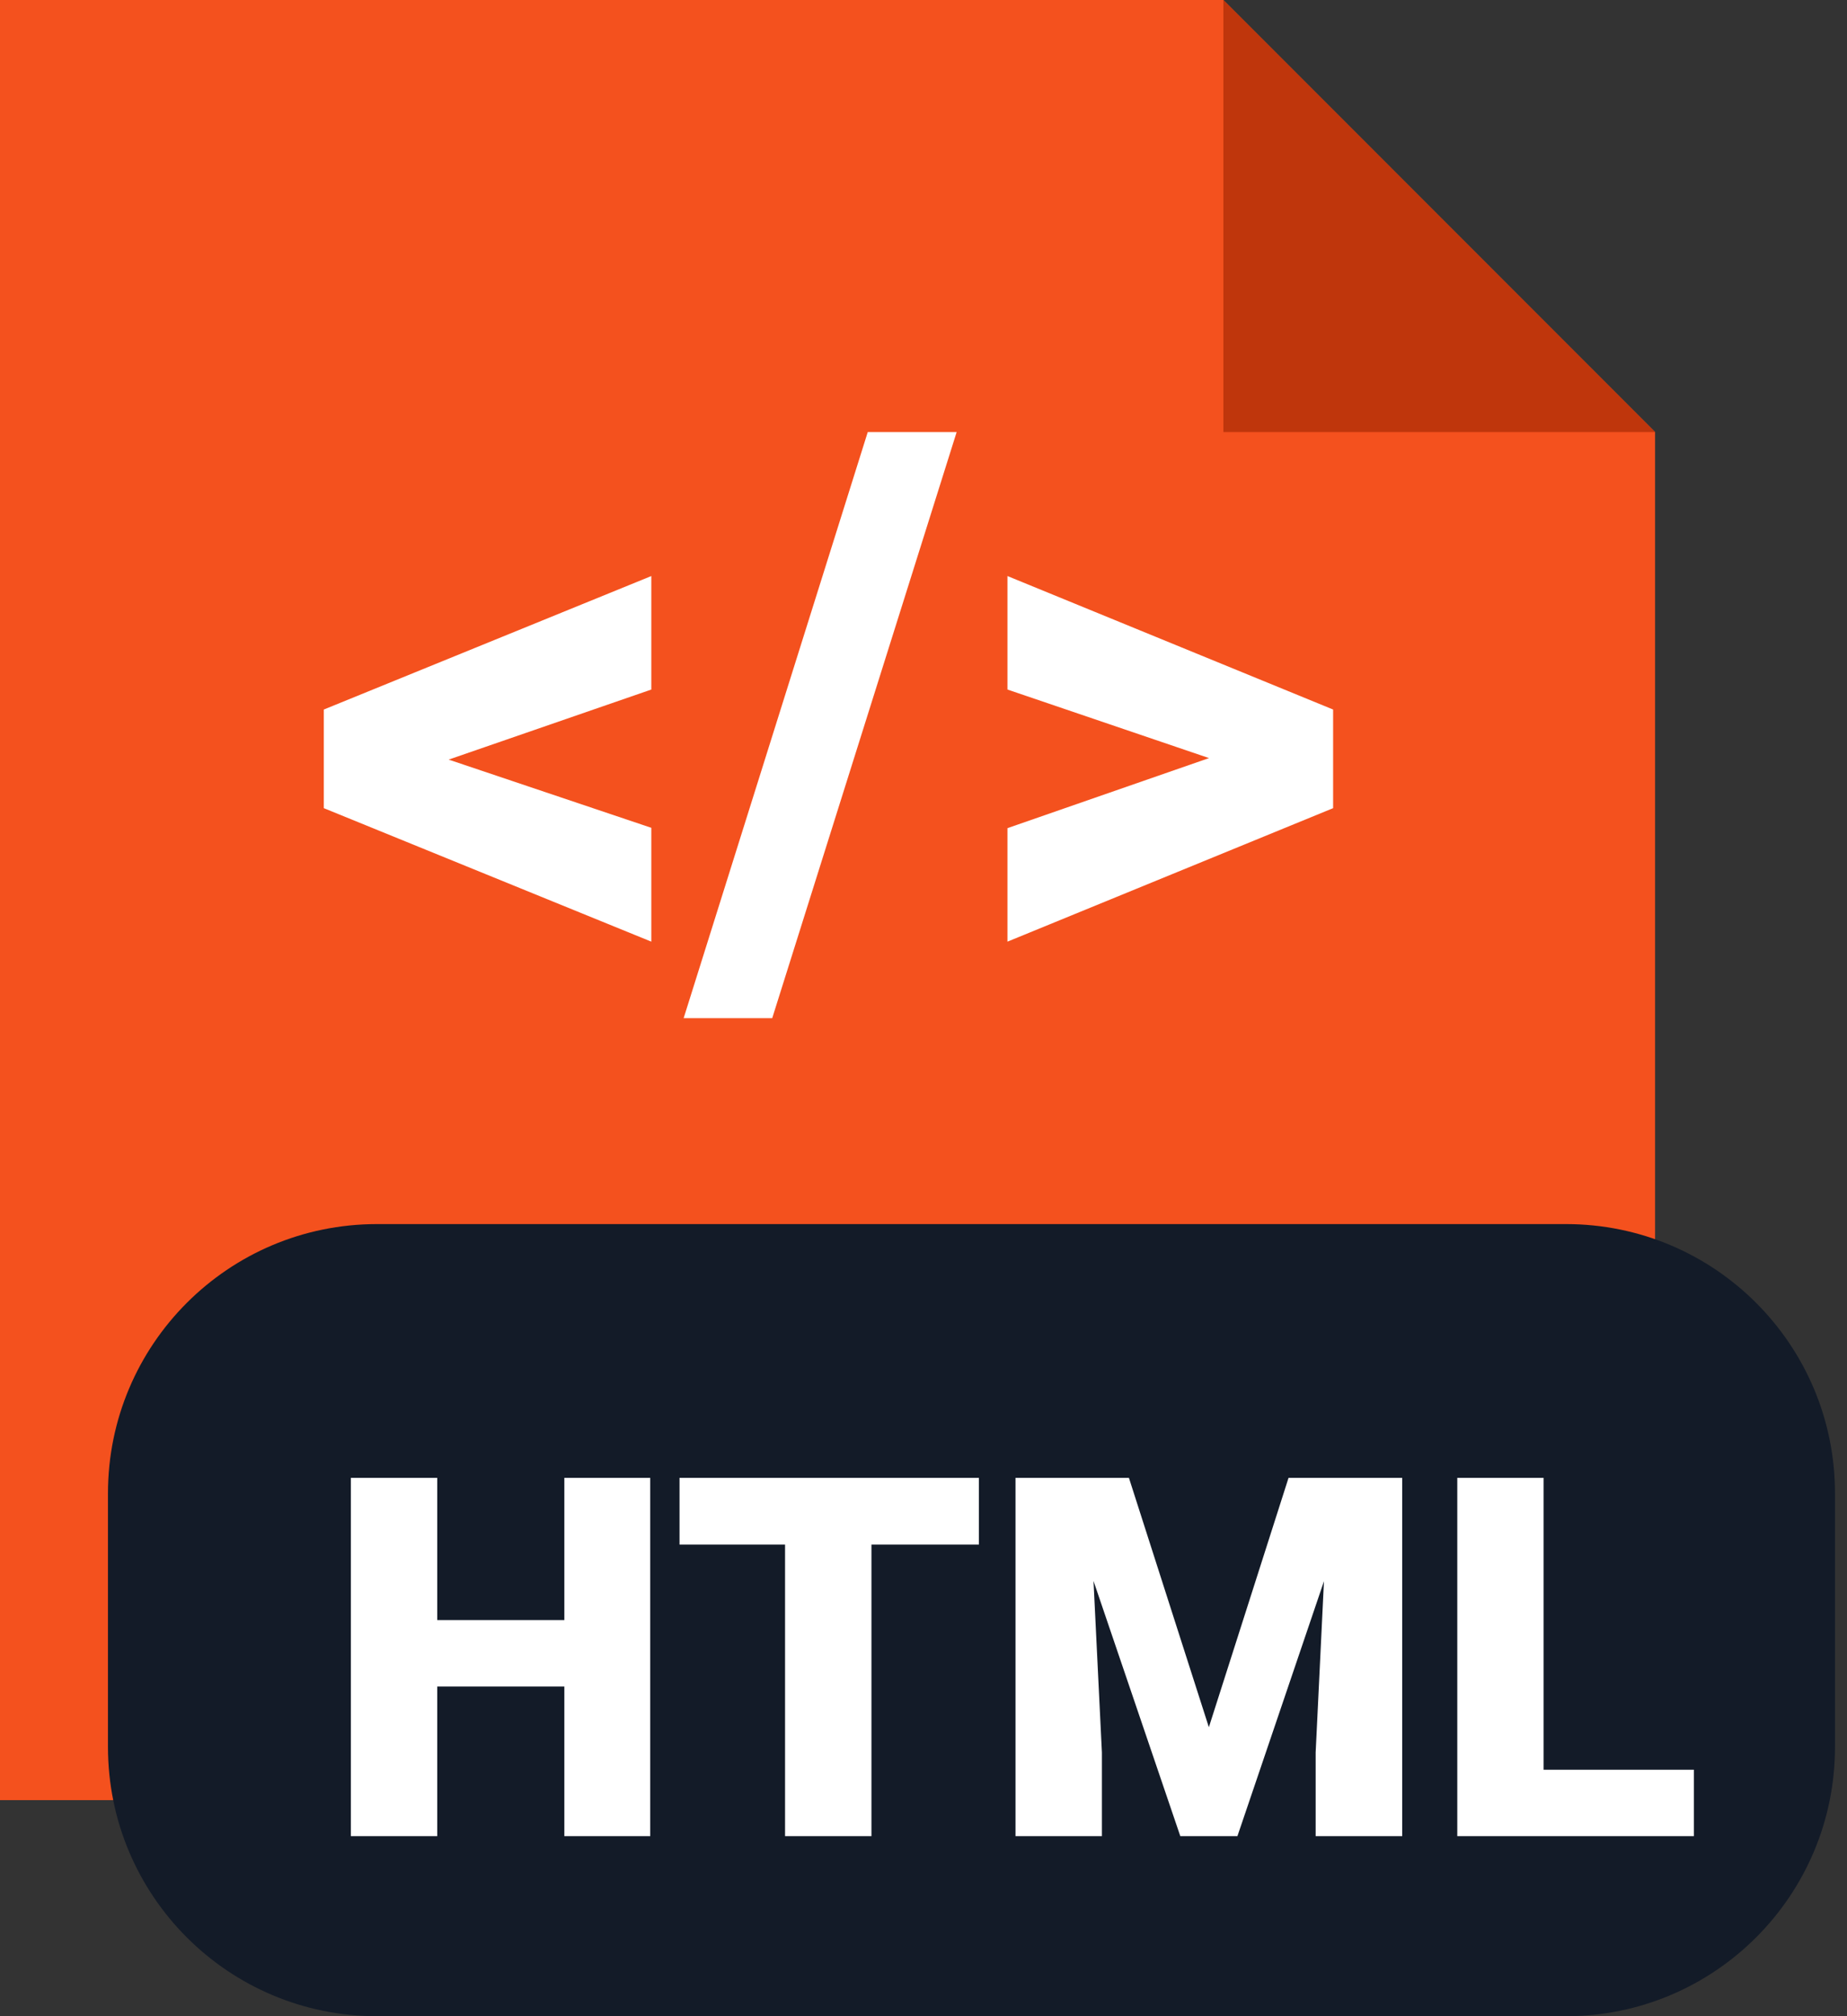 <svg width="22" height="24" viewBox="0 0 22 24" fill="none" xmlns="http://www.w3.org/2000/svg">
<rect x="0" y="0" width="22" height="24" fill="#333333" stroke="none"/>
<path fill-rule="evenodd" clip-rule="evenodd" d="M0 0V21.428H19.714V5.143L14.571 0H0Z" fill="#F4511E"/>
<path fill-rule="evenodd" clip-rule="evenodd" d="M18.653 24H4.49C2.72 24 1.286 22.565 1.286 20.795V17.776C1.286 16.006 2.72 14.571 4.49 14.571H18.653C20.422 14.571 21.857 16.006 21.857 17.776V20.795C21.857 22.565 20.422 24 18.653 24" fill="#131B28"/>
<path d="M7.745 21.857H6.722V20.076H5.208V21.857H4.179V17.592H5.208V19.285H6.722V17.592H7.745V21.857ZM11.66 18.386H10.38V21.857H9.351V18.386H8.094V17.592H11.66V18.386ZM13.447 17.592L14.399 20.56L15.348 17.592H16.702V21.857H15.671V20.861L15.77 18.822L14.739 21.857H14.059L13.025 18.819L13.125 20.861V21.857H12.096V17.592H13.447ZM18.386 21.066H20.176V21.857H17.358V17.592H18.386V21.066Z" fill="white"/>
<path fill-rule="evenodd" clip-rule="evenodd" d="M14.572 5.143H19.714L14.572 0V5.143Z" fill="#BF360C"/>
<path fill-rule="evenodd" clip-rule="evenodd" d="M5.344 9.042L7.758 9.854V11.209L3.857 9.62V8.446L7.758 6.857V8.208L5.344 9.042Z" fill="white"/>
<path fill-rule="evenodd" clip-rule="evenodd" d="M9.198 12.12H8.143L10.336 5.143H11.395L9.198 12.12Z" fill="white"/>
<path fill-rule="evenodd" clip-rule="evenodd" d="M14.401 9.024L12 8.208V6.857L15.879 8.446V9.62L12 11.209V9.858L14.401 9.024Z" fill="white"/>
</svg>
